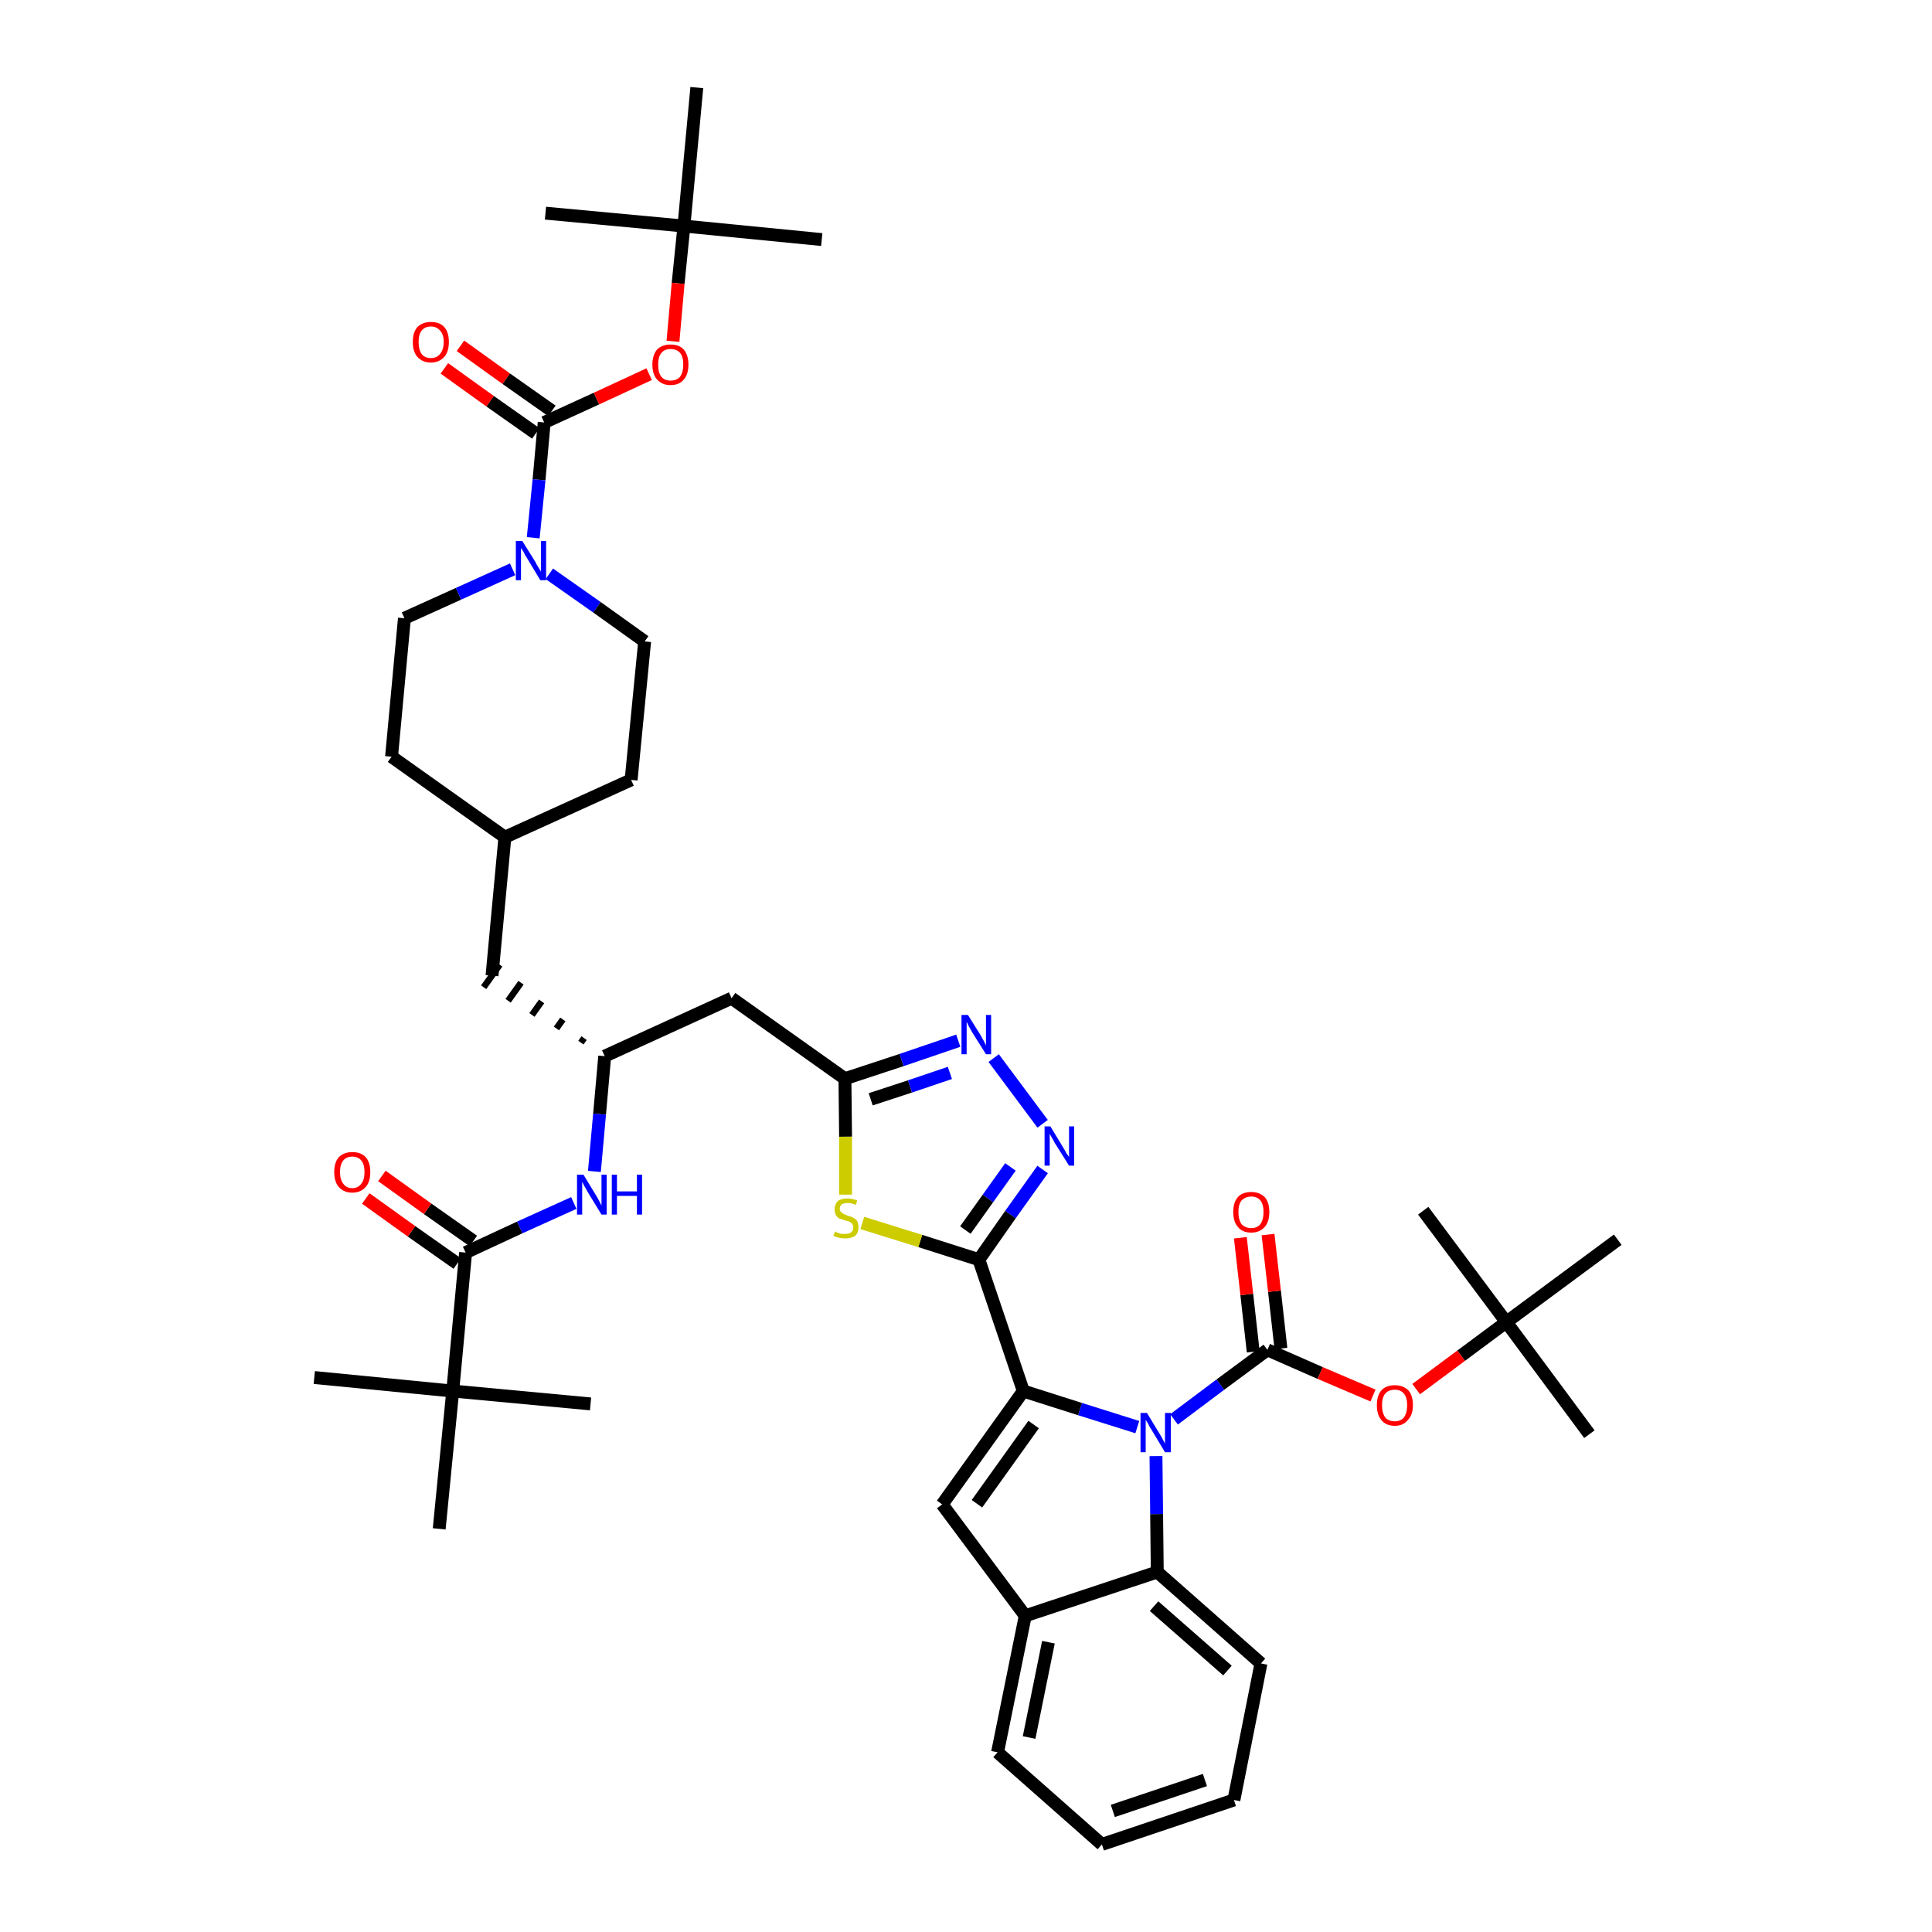 <?xml version='1.0' encoding='iso-8859-1'?>
<svg version='1.1' baseProfile='full'
              xmlns='http://www.w3.org/2000/svg'
                      xmlns:rdkit='http://www.rdkit.org/xml'
                      xmlns:xlink='http://www.w3.org/1999/xlink'
                  xml:space='preserve'
width='300px' height='300px' viewBox='0 0 300 300'>
<!-- END OF HEADER -->
<path class='bond-0 atom-0 atom-1' d='M 127.6,37.2 L 106.2,35.1' style='fill:none;fill-rule:evenodd;stroke:#000000;stroke-width:2.0px;stroke-linecap:butt;stroke-linejoin:miter;stroke-opacity:1' />
<path class='bond-1 atom-1 atom-2' d='M 106.2,35.1 L 84.7,33.1' style='fill:none;fill-rule:evenodd;stroke:#000000;stroke-width:2.0px;stroke-linecap:butt;stroke-linejoin:miter;stroke-opacity:1' />
<path class='bond-2 atom-1 atom-3' d='M 106.2,35.1 L 108.2,13.6' style='fill:none;fill-rule:evenodd;stroke:#000000;stroke-width:2.0px;stroke-linecap:butt;stroke-linejoin:miter;stroke-opacity:1' />
<path class='bond-3 atom-1 atom-4' d='M 106.2,35.1 L 105.3,44.0' style='fill:none;fill-rule:evenodd;stroke:#000000;stroke-width:2.0px;stroke-linecap:butt;stroke-linejoin:miter;stroke-opacity:1' />
<path class='bond-3 atom-1 atom-4' d='M 105.3,44.0 L 104.5,53.0' style='fill:none;fill-rule:evenodd;stroke:#FF0000;stroke-width:2.0px;stroke-linecap:butt;stroke-linejoin:miter;stroke-opacity:1' />
<path class='bond-4 atom-4 atom-5' d='M 100.8,58.1 L 92.6,61.9' style='fill:none;fill-rule:evenodd;stroke:#FF0000;stroke-width:2.0px;stroke-linecap:butt;stroke-linejoin:miter;stroke-opacity:1' />
<path class='bond-4 atom-4 atom-5' d='M 92.6,61.9 L 84.5,65.6' style='fill:none;fill-rule:evenodd;stroke:#000000;stroke-width:2.0px;stroke-linecap:butt;stroke-linejoin:miter;stroke-opacity:1' />
<path class='bond-5 atom-5 atom-6' d='M 85.7,63.8 L 78.6,58.8' style='fill:none;fill-rule:evenodd;stroke:#000000;stroke-width:2.0px;stroke-linecap:butt;stroke-linejoin:miter;stroke-opacity:1' />
<path class='bond-5 atom-5 atom-6' d='M 78.6,58.8 L 71.5,53.7' style='fill:none;fill-rule:evenodd;stroke:#FF0000;stroke-width:2.0px;stroke-linecap:butt;stroke-linejoin:miter;stroke-opacity:1' />
<path class='bond-5 atom-5 atom-6' d='M 83.2,67.3 L 76.1,62.3' style='fill:none;fill-rule:evenodd;stroke:#000000;stroke-width:2.0px;stroke-linecap:butt;stroke-linejoin:miter;stroke-opacity:1' />
<path class='bond-5 atom-5 atom-6' d='M 76.1,62.3 L 69.0,57.2' style='fill:none;fill-rule:evenodd;stroke:#FF0000;stroke-width:2.0px;stroke-linecap:butt;stroke-linejoin:miter;stroke-opacity:1' />
<path class='bond-6 atom-5 atom-7' d='M 84.5,65.6 L 83.7,74.5' style='fill:none;fill-rule:evenodd;stroke:#000000;stroke-width:2.0px;stroke-linecap:butt;stroke-linejoin:miter;stroke-opacity:1' />
<path class='bond-6 atom-5 atom-7' d='M 83.7,74.5 L 82.8,83.5' style='fill:none;fill-rule:evenodd;stroke:#0000FF;stroke-width:2.0px;stroke-linecap:butt;stroke-linejoin:miter;stroke-opacity:1' />
<path class='bond-7 atom-7 atom-8' d='M 85.3,89.1 L 92.7,94.3' style='fill:none;fill-rule:evenodd;stroke:#0000FF;stroke-width:2.0px;stroke-linecap:butt;stroke-linejoin:miter;stroke-opacity:1' />
<path class='bond-7 atom-7 atom-8' d='M 92.7,94.3 L 100.1,99.6' style='fill:none;fill-rule:evenodd;stroke:#000000;stroke-width:2.0px;stroke-linecap:butt;stroke-linejoin:miter;stroke-opacity:1' />
<path class='bond-43 atom-43 atom-7' d='M 62.8,96.0 L 71.2,92.2' style='fill:none;fill-rule:evenodd;stroke:#000000;stroke-width:2.0px;stroke-linecap:butt;stroke-linejoin:miter;stroke-opacity:1' />
<path class='bond-43 atom-43 atom-7' d='M 71.2,92.2 L 79.6,88.4' style='fill:none;fill-rule:evenodd;stroke:#0000FF;stroke-width:2.0px;stroke-linecap:butt;stroke-linejoin:miter;stroke-opacity:1' />
<path class='bond-8 atom-8 atom-9' d='M 100.1,99.6 L 98.0,121.1' style='fill:none;fill-rule:evenodd;stroke:#000000;stroke-width:2.0px;stroke-linecap:butt;stroke-linejoin:miter;stroke-opacity:1' />
<path class='bond-9 atom-9 atom-10' d='M 98.0,121.1 L 78.4,130.0' style='fill:none;fill-rule:evenodd;stroke:#000000;stroke-width:2.0px;stroke-linecap:butt;stroke-linejoin:miter;stroke-opacity:1' />
<path class='bond-10 atom-10 atom-11' d='M 78.4,130.0 L 76.4,151.5' style='fill:none;fill-rule:evenodd;stroke:#000000;stroke-width:2.0px;stroke-linecap:butt;stroke-linejoin:miter;stroke-opacity:1' />
<path class='bond-41 atom-10 atom-42' d='M 78.4,130.0 L 60.8,117.5' style='fill:none;fill-rule:evenodd;stroke:#000000;stroke-width:2.0px;stroke-linecap:butt;stroke-linejoin:miter;stroke-opacity:1' />
<path class='bond-11 atom-12 atom-11' d='M 90.7,161.2 L 90.2,161.9' style='fill:none;fill-rule:evenodd;stroke:#000000;stroke-width:1.0px;stroke-linecap:butt;stroke-linejoin:miter;stroke-opacity:1' />
<path class='bond-11 atom-12 atom-11' d='M 87.4,158.3 L 86.4,159.7' style='fill:none;fill-rule:evenodd;stroke:#000000;stroke-width:1.0px;stroke-linecap:butt;stroke-linejoin:miter;stroke-opacity:1' />
<path class='bond-11 atom-12 atom-11' d='M 84.1,155.5 L 82.6,157.6' style='fill:none;fill-rule:evenodd;stroke:#000000;stroke-width:1.0px;stroke-linecap:butt;stroke-linejoin:miter;stroke-opacity:1' />
<path class='bond-11 atom-12 atom-11' d='M 80.9,152.6 L 78.9,155.4' style='fill:none;fill-rule:evenodd;stroke:#000000;stroke-width:1.0px;stroke-linecap:butt;stroke-linejoin:miter;stroke-opacity:1' />
<path class='bond-11 atom-12 atom-11' d='M 77.6,149.8 L 75.1,153.3' style='fill:none;fill-rule:evenodd;stroke:#000000;stroke-width:1.0px;stroke-linecap:butt;stroke-linejoin:miter;stroke-opacity:1' />
<path class='bond-12 atom-12 atom-13' d='M 93.9,164.0 L 113.6,155.0' style='fill:none;fill-rule:evenodd;stroke:#000000;stroke-width:2.0px;stroke-linecap:butt;stroke-linejoin:miter;stroke-opacity:1' />
<path class='bond-34 atom-12 atom-35' d='M 93.9,164.0 L 93.1,173.0' style='fill:none;fill-rule:evenodd;stroke:#000000;stroke-width:2.0px;stroke-linecap:butt;stroke-linejoin:miter;stroke-opacity:1' />
<path class='bond-34 atom-12 atom-35' d='M 93.1,173.0 L 92.3,181.9' style='fill:none;fill-rule:evenodd;stroke:#0000FF;stroke-width:2.0px;stroke-linecap:butt;stroke-linejoin:miter;stroke-opacity:1' />
<path class='bond-13 atom-13 atom-14' d='M 113.6,155.0 L 131.2,167.5' style='fill:none;fill-rule:evenodd;stroke:#000000;stroke-width:2.0px;stroke-linecap:butt;stroke-linejoin:miter;stroke-opacity:1' />
<path class='bond-14 atom-14 atom-15' d='M 131.2,167.5 L 140.0,164.6' style='fill:none;fill-rule:evenodd;stroke:#000000;stroke-width:2.0px;stroke-linecap:butt;stroke-linejoin:miter;stroke-opacity:1' />
<path class='bond-14 atom-14 atom-15' d='M 140.0,164.6 L 148.8,161.6' style='fill:none;fill-rule:evenodd;stroke:#0000FF;stroke-width:2.0px;stroke-linecap:butt;stroke-linejoin:miter;stroke-opacity:1' />
<path class='bond-14 atom-14 atom-15' d='M 135.2,170.7 L 141.3,168.7' style='fill:none;fill-rule:evenodd;stroke:#000000;stroke-width:2.0px;stroke-linecap:butt;stroke-linejoin:miter;stroke-opacity:1' />
<path class='bond-14 atom-14 atom-15' d='M 141.3,168.7 L 147.5,166.6' style='fill:none;fill-rule:evenodd;stroke:#0000FF;stroke-width:2.0px;stroke-linecap:butt;stroke-linejoin:miter;stroke-opacity:1' />
<path class='bond-44 atom-34 atom-14' d='M 131.3,185.5 L 131.3,176.5' style='fill:none;fill-rule:evenodd;stroke:#CCCC00;stroke-width:2.0px;stroke-linecap:butt;stroke-linejoin:miter;stroke-opacity:1' />
<path class='bond-44 atom-34 atom-14' d='M 131.3,176.5 L 131.2,167.5' style='fill:none;fill-rule:evenodd;stroke:#000000;stroke-width:2.0px;stroke-linecap:butt;stroke-linejoin:miter;stroke-opacity:1' />
<path class='bond-15 atom-15 atom-16' d='M 154.3,164.3 L 161.9,174.5' style='fill:none;fill-rule:evenodd;stroke:#0000FF;stroke-width:2.0px;stroke-linecap:butt;stroke-linejoin:miter;stroke-opacity:1' />
<path class='bond-16 atom-16 atom-17' d='M 161.9,181.6 L 156.9,188.6' style='fill:none;fill-rule:evenodd;stroke:#0000FF;stroke-width:2.0px;stroke-linecap:butt;stroke-linejoin:miter;stroke-opacity:1' />
<path class='bond-16 atom-16 atom-17' d='M 156.9,188.6 L 152.0,195.6' style='fill:none;fill-rule:evenodd;stroke:#000000;stroke-width:2.0px;stroke-linecap:butt;stroke-linejoin:miter;stroke-opacity:1' />
<path class='bond-16 atom-16 atom-17' d='M 156.9,181.2 L 153.4,186.1' style='fill:none;fill-rule:evenodd;stroke:#0000FF;stroke-width:2.0px;stroke-linecap:butt;stroke-linejoin:miter;stroke-opacity:1' />
<path class='bond-16 atom-16 atom-17' d='M 153.4,186.1 L 149.9,191.0' style='fill:none;fill-rule:evenodd;stroke:#000000;stroke-width:2.0px;stroke-linecap:butt;stroke-linejoin:miter;stroke-opacity:1' />
<path class='bond-17 atom-17 atom-18' d='M 152.0,195.6 L 158.9,216.0' style='fill:none;fill-rule:evenodd;stroke:#000000;stroke-width:2.0px;stroke-linecap:butt;stroke-linejoin:miter;stroke-opacity:1' />
<path class='bond-33 atom-17 atom-34' d='M 152.0,195.6 L 142.9,192.7' style='fill:none;fill-rule:evenodd;stroke:#000000;stroke-width:2.0px;stroke-linecap:butt;stroke-linejoin:miter;stroke-opacity:1' />
<path class='bond-33 atom-17 atom-34' d='M 142.9,192.7 L 133.9,189.9' style='fill:none;fill-rule:evenodd;stroke:#CCCC00;stroke-width:2.0px;stroke-linecap:butt;stroke-linejoin:miter;stroke-opacity:1' />
<path class='bond-18 atom-18 atom-19' d='M 158.9,216.0 L 146.3,233.6' style='fill:none;fill-rule:evenodd;stroke:#000000;stroke-width:2.0px;stroke-linecap:butt;stroke-linejoin:miter;stroke-opacity:1' />
<path class='bond-18 atom-18 atom-19' d='M 160.5,221.2 L 151.7,233.5' style='fill:none;fill-rule:evenodd;stroke:#000000;stroke-width:2.0px;stroke-linecap:butt;stroke-linejoin:miter;stroke-opacity:1' />
<path class='bond-45 atom-26 atom-18' d='M 176.6,221.6 L 167.7,218.8' style='fill:none;fill-rule:evenodd;stroke:#0000FF;stroke-width:2.0px;stroke-linecap:butt;stroke-linejoin:miter;stroke-opacity:1' />
<path class='bond-45 atom-26 atom-18' d='M 167.7,218.8 L 158.9,216.0' style='fill:none;fill-rule:evenodd;stroke:#000000;stroke-width:2.0px;stroke-linecap:butt;stroke-linejoin:miter;stroke-opacity:1' />
<path class='bond-19 atom-19 atom-20' d='M 146.3,233.6 L 159.2,250.9' style='fill:none;fill-rule:evenodd;stroke:#000000;stroke-width:2.0px;stroke-linecap:butt;stroke-linejoin:miter;stroke-opacity:1' />
<path class='bond-20 atom-20 atom-21' d='M 159.2,250.9 L 154.9,272.1' style='fill:none;fill-rule:evenodd;stroke:#000000;stroke-width:2.0px;stroke-linecap:butt;stroke-linejoin:miter;stroke-opacity:1' />
<path class='bond-20 atom-20 atom-21' d='M 162.8,255.0 L 159.8,269.8' style='fill:none;fill-rule:evenodd;stroke:#000000;stroke-width:2.0px;stroke-linecap:butt;stroke-linejoin:miter;stroke-opacity:1' />
<path class='bond-46 atom-25 atom-20' d='M 179.7,244.1 L 159.2,250.9' style='fill:none;fill-rule:evenodd;stroke:#000000;stroke-width:2.0px;stroke-linecap:butt;stroke-linejoin:miter;stroke-opacity:1' />
<path class='bond-21 atom-21 atom-22' d='M 154.9,272.1 L 171.1,286.4' style='fill:none;fill-rule:evenodd;stroke:#000000;stroke-width:2.0px;stroke-linecap:butt;stroke-linejoin:miter;stroke-opacity:1' />
<path class='bond-22 atom-22 atom-23' d='M 171.1,286.4 L 191.6,279.5' style='fill:none;fill-rule:evenodd;stroke:#000000;stroke-width:2.0px;stroke-linecap:butt;stroke-linejoin:miter;stroke-opacity:1' />
<path class='bond-22 atom-22 atom-23' d='M 172.8,281.2 L 187.1,276.4' style='fill:none;fill-rule:evenodd;stroke:#000000;stroke-width:2.0px;stroke-linecap:butt;stroke-linejoin:miter;stroke-opacity:1' />
<path class='bond-23 atom-23 atom-24' d='M 191.6,279.5 L 195.8,258.3' style='fill:none;fill-rule:evenodd;stroke:#000000;stroke-width:2.0px;stroke-linecap:butt;stroke-linejoin:miter;stroke-opacity:1' />
<path class='bond-24 atom-24 atom-25' d='M 195.8,258.3 L 179.7,244.1' style='fill:none;fill-rule:evenodd;stroke:#000000;stroke-width:2.0px;stroke-linecap:butt;stroke-linejoin:miter;stroke-opacity:1' />
<path class='bond-24 atom-24 atom-25' d='M 190.6,259.4 L 179.2,249.4' style='fill:none;fill-rule:evenodd;stroke:#000000;stroke-width:2.0px;stroke-linecap:butt;stroke-linejoin:miter;stroke-opacity:1' />
<path class='bond-25 atom-25 atom-26' d='M 179.7,244.1 L 179.6,235.1' style='fill:none;fill-rule:evenodd;stroke:#000000;stroke-width:2.0px;stroke-linecap:butt;stroke-linejoin:miter;stroke-opacity:1' />
<path class='bond-25 atom-25 atom-26' d='M 179.6,235.1 L 179.5,226.1' style='fill:none;fill-rule:evenodd;stroke:#0000FF;stroke-width:2.0px;stroke-linecap:butt;stroke-linejoin:miter;stroke-opacity:1' />
<path class='bond-26 atom-26 atom-27' d='M 182.3,220.4 L 189.5,215.0' style='fill:none;fill-rule:evenodd;stroke:#0000FF;stroke-width:2.0px;stroke-linecap:butt;stroke-linejoin:miter;stroke-opacity:1' />
<path class='bond-26 atom-26 atom-27' d='M 189.5,215.0 L 196.8,209.6' style='fill:none;fill-rule:evenodd;stroke:#000000;stroke-width:2.0px;stroke-linecap:butt;stroke-linejoin:miter;stroke-opacity:1' />
<path class='bond-27 atom-27 atom-28' d='M 198.9,209.4 L 197.9,200.5' style='fill:none;fill-rule:evenodd;stroke:#000000;stroke-width:2.0px;stroke-linecap:butt;stroke-linejoin:miter;stroke-opacity:1' />
<path class='bond-27 atom-27 atom-28' d='M 197.9,200.5 L 196.9,191.7' style='fill:none;fill-rule:evenodd;stroke:#FF0000;stroke-width:2.0px;stroke-linecap:butt;stroke-linejoin:miter;stroke-opacity:1' />
<path class='bond-27 atom-27 atom-28' d='M 194.6,209.9 L 193.6,201.0' style='fill:none;fill-rule:evenodd;stroke:#000000;stroke-width:2.0px;stroke-linecap:butt;stroke-linejoin:miter;stroke-opacity:1' />
<path class='bond-27 atom-27 atom-28' d='M 193.6,201.0 L 192.6,192.2' style='fill:none;fill-rule:evenodd;stroke:#FF0000;stroke-width:2.0px;stroke-linecap:butt;stroke-linejoin:miter;stroke-opacity:1' />
<path class='bond-28 atom-27 atom-29' d='M 196.8,209.6 L 205.0,213.2' style='fill:none;fill-rule:evenodd;stroke:#000000;stroke-width:2.0px;stroke-linecap:butt;stroke-linejoin:miter;stroke-opacity:1' />
<path class='bond-28 atom-27 atom-29' d='M 205.0,213.2 L 213.2,216.7' style='fill:none;fill-rule:evenodd;stroke:#FF0000;stroke-width:2.0px;stroke-linecap:butt;stroke-linejoin:miter;stroke-opacity:1' />
<path class='bond-29 atom-29 atom-30' d='M 219.9,215.7 L 226.9,210.5' style='fill:none;fill-rule:evenodd;stroke:#FF0000;stroke-width:2.0px;stroke-linecap:butt;stroke-linejoin:miter;stroke-opacity:1' />
<path class='bond-29 atom-29 atom-30' d='M 226.9,210.5 L 233.9,205.3' style='fill:none;fill-rule:evenodd;stroke:#000000;stroke-width:2.0px;stroke-linecap:butt;stroke-linejoin:miter;stroke-opacity:1' />
<path class='bond-30 atom-30 atom-31' d='M 233.9,205.3 L 246.8,222.7' style='fill:none;fill-rule:evenodd;stroke:#000000;stroke-width:2.0px;stroke-linecap:butt;stroke-linejoin:miter;stroke-opacity:1' />
<path class='bond-31 atom-30 atom-32' d='M 233.9,205.3 L 221.0,188.0' style='fill:none;fill-rule:evenodd;stroke:#000000;stroke-width:2.0px;stroke-linecap:butt;stroke-linejoin:miter;stroke-opacity:1' />
<path class='bond-32 atom-30 atom-33' d='M 233.9,205.3 L 251.2,192.5' style='fill:none;fill-rule:evenodd;stroke:#000000;stroke-width:2.0px;stroke-linecap:butt;stroke-linejoin:miter;stroke-opacity:1' />
<path class='bond-35 atom-35 atom-36' d='M 89.1,186.8 L 80.7,190.6' style='fill:none;fill-rule:evenodd;stroke:#0000FF;stroke-width:2.0px;stroke-linecap:butt;stroke-linejoin:miter;stroke-opacity:1' />
<path class='bond-35 atom-35 atom-36' d='M 80.7,190.6 L 72.3,194.5' style='fill:none;fill-rule:evenodd;stroke:#000000;stroke-width:2.0px;stroke-linecap:butt;stroke-linejoin:miter;stroke-opacity:1' />
<path class='bond-36 atom-36 atom-37' d='M 73.5,192.7 L 66.4,187.7' style='fill:none;fill-rule:evenodd;stroke:#000000;stroke-width:2.0px;stroke-linecap:butt;stroke-linejoin:miter;stroke-opacity:1' />
<path class='bond-36 atom-36 atom-37' d='M 66.4,187.7 L 59.3,182.6' style='fill:none;fill-rule:evenodd;stroke:#FF0000;stroke-width:2.0px;stroke-linecap:butt;stroke-linejoin:miter;stroke-opacity:1' />
<path class='bond-36 atom-36 atom-37' d='M 71.0,196.2 L 63.9,191.2' style='fill:none;fill-rule:evenodd;stroke:#000000;stroke-width:2.0px;stroke-linecap:butt;stroke-linejoin:miter;stroke-opacity:1' />
<path class='bond-36 atom-36 atom-37' d='M 63.9,191.2 L 56.8,186.1' style='fill:none;fill-rule:evenodd;stroke:#FF0000;stroke-width:2.0px;stroke-linecap:butt;stroke-linejoin:miter;stroke-opacity:1' />
<path class='bond-37 atom-36 atom-38' d='M 72.3,194.5 L 70.3,216.0' style='fill:none;fill-rule:evenodd;stroke:#000000;stroke-width:2.0px;stroke-linecap:butt;stroke-linejoin:miter;stroke-opacity:1' />
<path class='bond-38 atom-38 atom-39' d='M 70.3,216.0 L 48.8,213.9' style='fill:none;fill-rule:evenodd;stroke:#000000;stroke-width:2.0px;stroke-linecap:butt;stroke-linejoin:miter;stroke-opacity:1' />
<path class='bond-39 atom-38 atom-40' d='M 70.3,216.0 L 91.7,218.0' style='fill:none;fill-rule:evenodd;stroke:#000000;stroke-width:2.0px;stroke-linecap:butt;stroke-linejoin:miter;stroke-opacity:1' />
<path class='bond-40 atom-38 atom-41' d='M 70.3,216.0 L 68.2,237.4' style='fill:none;fill-rule:evenodd;stroke:#000000;stroke-width:2.0px;stroke-linecap:butt;stroke-linejoin:miter;stroke-opacity:1' />
<path class='bond-42 atom-42 atom-43' d='M 60.8,117.5 L 62.8,96.0' style='fill:none;fill-rule:evenodd;stroke:#000000;stroke-width:2.0px;stroke-linecap:butt;stroke-linejoin:miter;stroke-opacity:1' />
<path  class='atom-4' d='M 101.3 56.6
Q 101.3 55.2, 102.0 54.3
Q 102.8 53.5, 104.1 53.5
Q 105.5 53.5, 106.2 54.3
Q 106.9 55.2, 106.9 56.6
Q 106.9 58.1, 106.2 58.9
Q 105.5 59.8, 104.1 59.8
Q 102.8 59.8, 102.0 58.9
Q 101.3 58.1, 101.3 56.6
M 104.1 59.1
Q 105.1 59.1, 105.6 58.5
Q 106.1 57.8, 106.1 56.6
Q 106.1 55.4, 105.6 54.8
Q 105.1 54.2, 104.1 54.2
Q 103.2 54.2, 102.7 54.8
Q 102.2 55.4, 102.2 56.6
Q 102.2 57.9, 102.7 58.5
Q 103.2 59.1, 104.1 59.1
' fill='#FF0000'/>
<path  class='atom-6' d='M 64.1 53.1
Q 64.1 51.6, 64.8 50.8
Q 65.6 50.0, 66.9 50.0
Q 68.3 50.0, 69.0 50.8
Q 69.7 51.6, 69.7 53.1
Q 69.7 54.6, 69.0 55.4
Q 68.2 56.3, 66.9 56.3
Q 65.6 56.3, 64.8 55.4
Q 64.1 54.6, 64.1 53.1
M 66.9 55.6
Q 67.8 55.6, 68.3 55.0
Q 68.9 54.3, 68.9 53.1
Q 68.9 51.9, 68.3 51.3
Q 67.8 50.7, 66.9 50.7
Q 66.0 50.7, 65.5 51.3
Q 65.0 51.9, 65.0 53.1
Q 65.0 54.3, 65.5 55.0
Q 66.0 55.6, 66.9 55.6
' fill='#FF0000'/>
<path  class='atom-7' d='M 81.1 84.0
L 83.1 87.2
Q 83.3 87.6, 83.6 88.1
Q 84.0 88.7, 84.0 88.8
L 84.0 84.0
L 84.8 84.0
L 84.8 90.1
L 83.9 90.1
L 81.8 86.6
Q 81.5 86.2, 81.3 85.7
Q 81.0 85.2, 80.9 85.1
L 80.9 90.1
L 80.1 90.1
L 80.1 84.0
L 81.1 84.0
' fill='#0000FF'/>
<path  class='atom-15' d='M 150.3 157.6
L 152.3 160.8
Q 152.5 161.2, 152.8 161.7
Q 153.1 162.3, 153.1 162.4
L 153.1 157.6
L 153.9 157.6
L 153.9 163.7
L 153.1 163.7
L 150.9 160.2
Q 150.7 159.8, 150.4 159.3
Q 150.2 158.8, 150.1 158.7
L 150.1 163.7
L 149.3 163.7
L 149.3 157.6
L 150.3 157.6
' fill='#0000FF'/>
<path  class='atom-16' d='M 163.1 174.9
L 165.1 178.2
Q 165.3 178.5, 165.6 179.1
Q 166.0 179.6, 166.0 179.7
L 166.0 174.9
L 166.8 174.9
L 166.8 181.0
L 166.0 181.0
L 163.8 177.5
Q 163.6 177.1, 163.3 176.6
Q 163.0 176.1, 163.0 176.0
L 163.0 181.0
L 162.2 181.0
L 162.2 174.9
L 163.1 174.9
' fill='#0000FF'/>
<path  class='atom-26' d='M 178.1 219.4
L 180.1 222.7
Q 180.3 223.0, 180.6 223.6
Q 180.9 224.1, 180.9 224.2
L 180.9 219.4
L 181.8 219.4
L 181.8 225.5
L 180.9 225.5
L 178.8 222.0
Q 178.5 221.6, 178.3 221.1
Q 178.0 220.6, 177.9 220.5
L 177.9 225.5
L 177.1 225.5
L 177.1 219.4
L 178.1 219.4
' fill='#0000FF'/>
<path  class='atom-28' d='M 191.5 188.2
Q 191.5 186.7, 192.2 185.9
Q 192.9 185.1, 194.3 185.1
Q 195.6 185.1, 196.4 185.9
Q 197.1 186.7, 197.1 188.2
Q 197.1 189.7, 196.4 190.5
Q 195.6 191.4, 194.3 191.4
Q 192.9 191.4, 192.2 190.5
Q 191.5 189.7, 191.5 188.2
M 194.3 190.7
Q 195.2 190.7, 195.7 190.1
Q 196.2 189.4, 196.2 188.2
Q 196.2 187.0, 195.7 186.4
Q 195.2 185.8, 194.3 185.8
Q 193.4 185.8, 192.8 186.4
Q 192.3 187.0, 192.3 188.2
Q 192.3 189.4, 192.8 190.1
Q 193.4 190.7, 194.3 190.7
' fill='#FF0000'/>
<path  class='atom-29' d='M 213.8 218.2
Q 213.8 216.7, 214.5 215.9
Q 215.2 215.1, 216.6 215.1
Q 217.9 215.1, 218.7 215.9
Q 219.4 216.7, 219.4 218.2
Q 219.4 219.7, 218.6 220.5
Q 217.9 221.4, 216.6 221.4
Q 215.2 221.4, 214.5 220.5
Q 213.8 219.7, 213.8 218.2
M 216.6 220.7
Q 217.5 220.7, 218.0 220.1
Q 218.5 219.4, 218.5 218.2
Q 218.5 217.0, 218.0 216.4
Q 217.5 215.8, 216.6 215.8
Q 215.6 215.8, 215.1 216.4
Q 214.6 217.0, 214.6 218.2
Q 214.6 219.4, 215.1 220.1
Q 215.6 220.7, 216.6 220.7
' fill='#FF0000'/>
<path  class='atom-34' d='M 129.7 191.2
Q 129.7 191.2, 130.0 191.4
Q 130.3 191.5, 130.6 191.6
Q 130.9 191.6, 131.2 191.6
Q 131.8 191.6, 132.1 191.4
Q 132.5 191.1, 132.5 190.6
Q 132.5 190.2, 132.3 190.0
Q 132.1 189.8, 131.9 189.7
Q 131.6 189.6, 131.2 189.5
Q 130.7 189.3, 130.3 189.2
Q 130.0 189.0, 129.8 188.7
Q 129.6 188.3, 129.6 187.8
Q 129.6 187.0, 130.1 186.5
Q 130.6 186.1, 131.6 186.1
Q 132.3 186.1, 133.1 186.4
L 132.9 187.1
Q 132.2 186.8, 131.7 186.8
Q 131.1 186.8, 130.7 187.0
Q 130.4 187.3, 130.4 187.7
Q 130.4 188.0, 130.6 188.2
Q 130.8 188.4, 131.0 188.5
Q 131.2 188.6, 131.7 188.8
Q 132.2 188.9, 132.5 189.1
Q 132.9 189.3, 133.1 189.6
Q 133.3 190.0, 133.3 190.6
Q 133.3 191.4, 132.8 191.9
Q 132.2 192.3, 131.3 192.3
Q 130.7 192.3, 130.3 192.2
Q 129.9 192.1, 129.4 191.9
L 129.7 191.2
' fill='#CCCC00'/>
<path  class='atom-35' d='M 90.6 182.4
L 92.6 185.7
Q 92.8 186.0, 93.1 186.6
Q 93.4 187.2, 93.4 187.2
L 93.4 182.4
L 94.2 182.4
L 94.2 188.6
L 93.4 188.6
L 91.2 185.0
Q 91.0 184.6, 90.7 184.1
Q 90.5 183.7, 90.4 183.5
L 90.4 188.6
L 89.6 188.6
L 89.6 182.4
L 90.6 182.4
' fill='#0000FF'/>
<path  class='atom-35' d='M 95.0 182.4
L 95.8 182.4
L 95.8 185.0
L 98.9 185.0
L 98.9 182.4
L 99.7 182.4
L 99.7 188.6
L 98.9 188.6
L 98.9 185.7
L 95.8 185.7
L 95.8 188.6
L 95.0 188.6
L 95.0 182.4
' fill='#0000FF'/>
<path  class='atom-37' d='M 51.9 182.0
Q 51.9 180.5, 52.6 179.7
Q 53.4 178.9, 54.7 178.9
Q 56.1 178.9, 56.8 179.7
Q 57.5 180.5, 57.5 182.0
Q 57.5 183.5, 56.8 184.3
Q 56.0 185.2, 54.7 185.2
Q 53.4 185.2, 52.6 184.3
Q 51.9 183.5, 51.9 182.0
M 54.7 184.5
Q 55.6 184.5, 56.1 183.8
Q 56.6 183.2, 56.6 182.0
Q 56.6 180.8, 56.1 180.2
Q 55.6 179.6, 54.7 179.6
Q 53.8 179.6, 53.3 180.2
Q 52.8 180.8, 52.8 182.0
Q 52.8 183.2, 53.3 183.8
Q 53.8 184.5, 54.7 184.5
' fill='#FF0000'/>
</svg>
